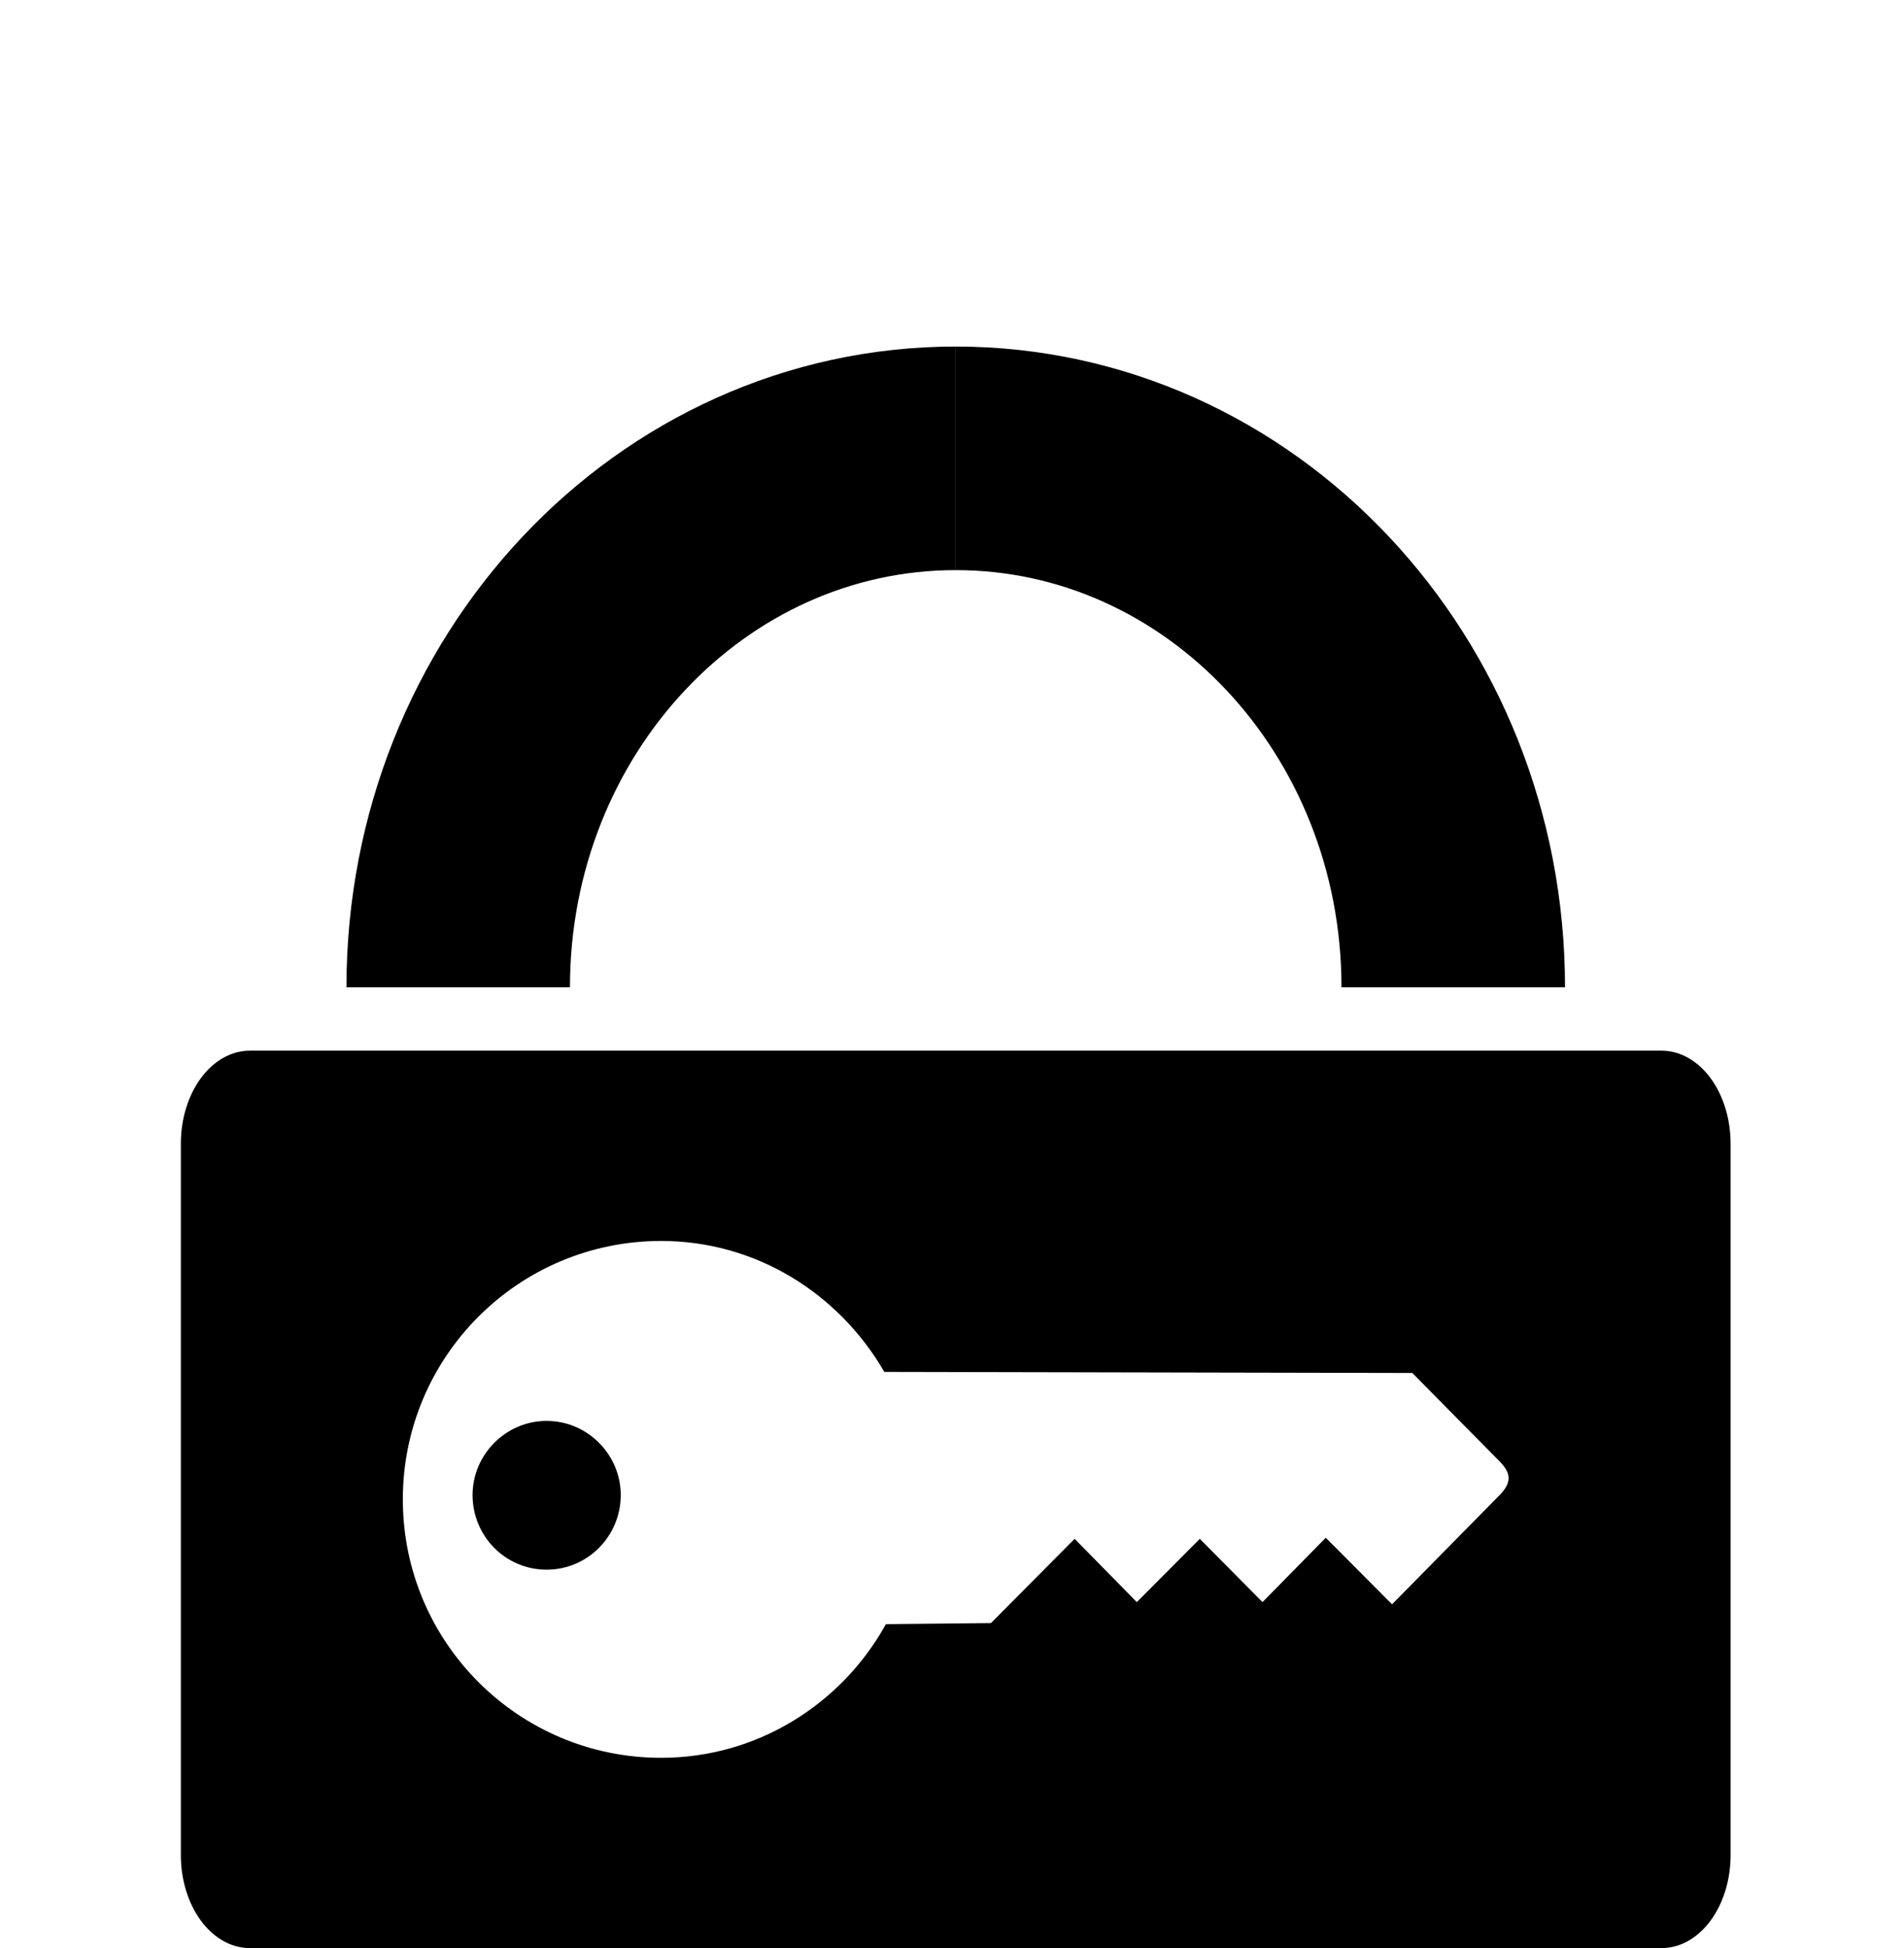 <?xml version="1.0" encoding="UTF-8"?>
<!DOCTYPE svg PUBLIC "-//W3C//DTD SVG 1.1//EN" "http://www.w3.org/Graphics/SVG/1.1/DTD/svg11.dtd">
<svg version="1.1" xmlns="http://www.w3.org/2000/svg" xmlns:xlink="http://www.w3.org/1999/xlink" x="0" y="0" width="255.555" height="261.395" viewBox="0, 0, 255.555, 261.395">
  <g id="Layer_1" transform="translate(-0.207, 27.527)">
    <g>
      <g>
        <path d="M61.707,104.953 C61.707,65.752 91.604,33.973 128.484,33.973" fill-opacity="0" stroke="#000000" stroke-width="30"/>
        <path d="M128.484,33.973 C165.364,33.973 195.262,65.752 195.262,104.953" fill-opacity="0" stroke="#000000" stroke-width="30"/>
      </g>
      <g>
        <path d="M223.221,113.953 C228.063,113.953 231.988,119.326 231.988,125.953 L231.988,221.367 C231.988,227.995 228.063,233.367 223.221,233.367 L33.748,233.367 C28.906,233.367 24.98,227.995 24.98,221.367 L24.98,125.953 C24.98,119.326 28.906,113.953 33.748,113.953 z M88.952,138.484 C69.516,138.484 53.776,154.224 53.776,173.66 C53.776,193.097 69.516,208.836 88.952,208.836 C102.02,208.836 113.404,201.552 119.407,190.9 L133.426,190.754 L144.443,179.663 L152.789,188.155 L161.245,179.663 L169.663,188.155 L178.155,179.517 L186.977,188.375 L187.196,188.302 L201.911,173.367 C203.558,171.647 203.705,170.073 201.838,168.206 L189.978,156.2 L119.187,156.054 C113.038,145.622 101.873,138.484 88.952,138.484 z M73.579,163.631 C78.813,163.631 83.023,167.95 83.023,173.074 C83.023,178.309 78.813,182.591 73.579,182.591 C68.308,182.591 64.135,178.309 64.135,173.074 C64.135,167.95 68.345,163.631 73.579,163.631 z" fill="#000000"/>
        <path d="M223.221,113.953 C228.063,113.953 231.988,119.326 231.988,125.953 L231.988,221.367 C231.988,227.995 228.063,233.367 223.221,233.367 L33.748,233.367 C28.906,233.367 24.98,227.995 24.98,221.367 L24.98,125.953 C24.98,119.326 28.906,113.953 33.748,113.953 z M88.952,138.484 C69.516,138.484 53.776,154.224 53.776,173.66 C53.776,193.097 69.516,208.836 88.952,208.836 C102.02,208.836 113.404,201.552 119.407,190.9 L133.426,190.754 L144.443,179.663 L152.789,188.155 L161.245,179.663 L169.663,188.155 L178.155,179.517 L186.977,188.375 L187.196,188.302 L201.911,173.367 C203.558,171.647 203.705,170.073 201.838,168.206 L189.978,156.2 L119.187,156.054 C113.038,145.622 101.873,138.484 88.952,138.484 z M73.579,163.631 C78.813,163.631 83.023,167.95 83.023,173.074 C83.023,178.309 78.813,182.591 73.579,182.591 C68.308,182.591 64.135,178.309 64.135,173.074 C64.135,167.95 68.345,163.631 73.579,163.631 z" fill-opacity="0" stroke="#000000" stroke-width="1"/>
      </g>
    </g>
  </g>
</svg>
